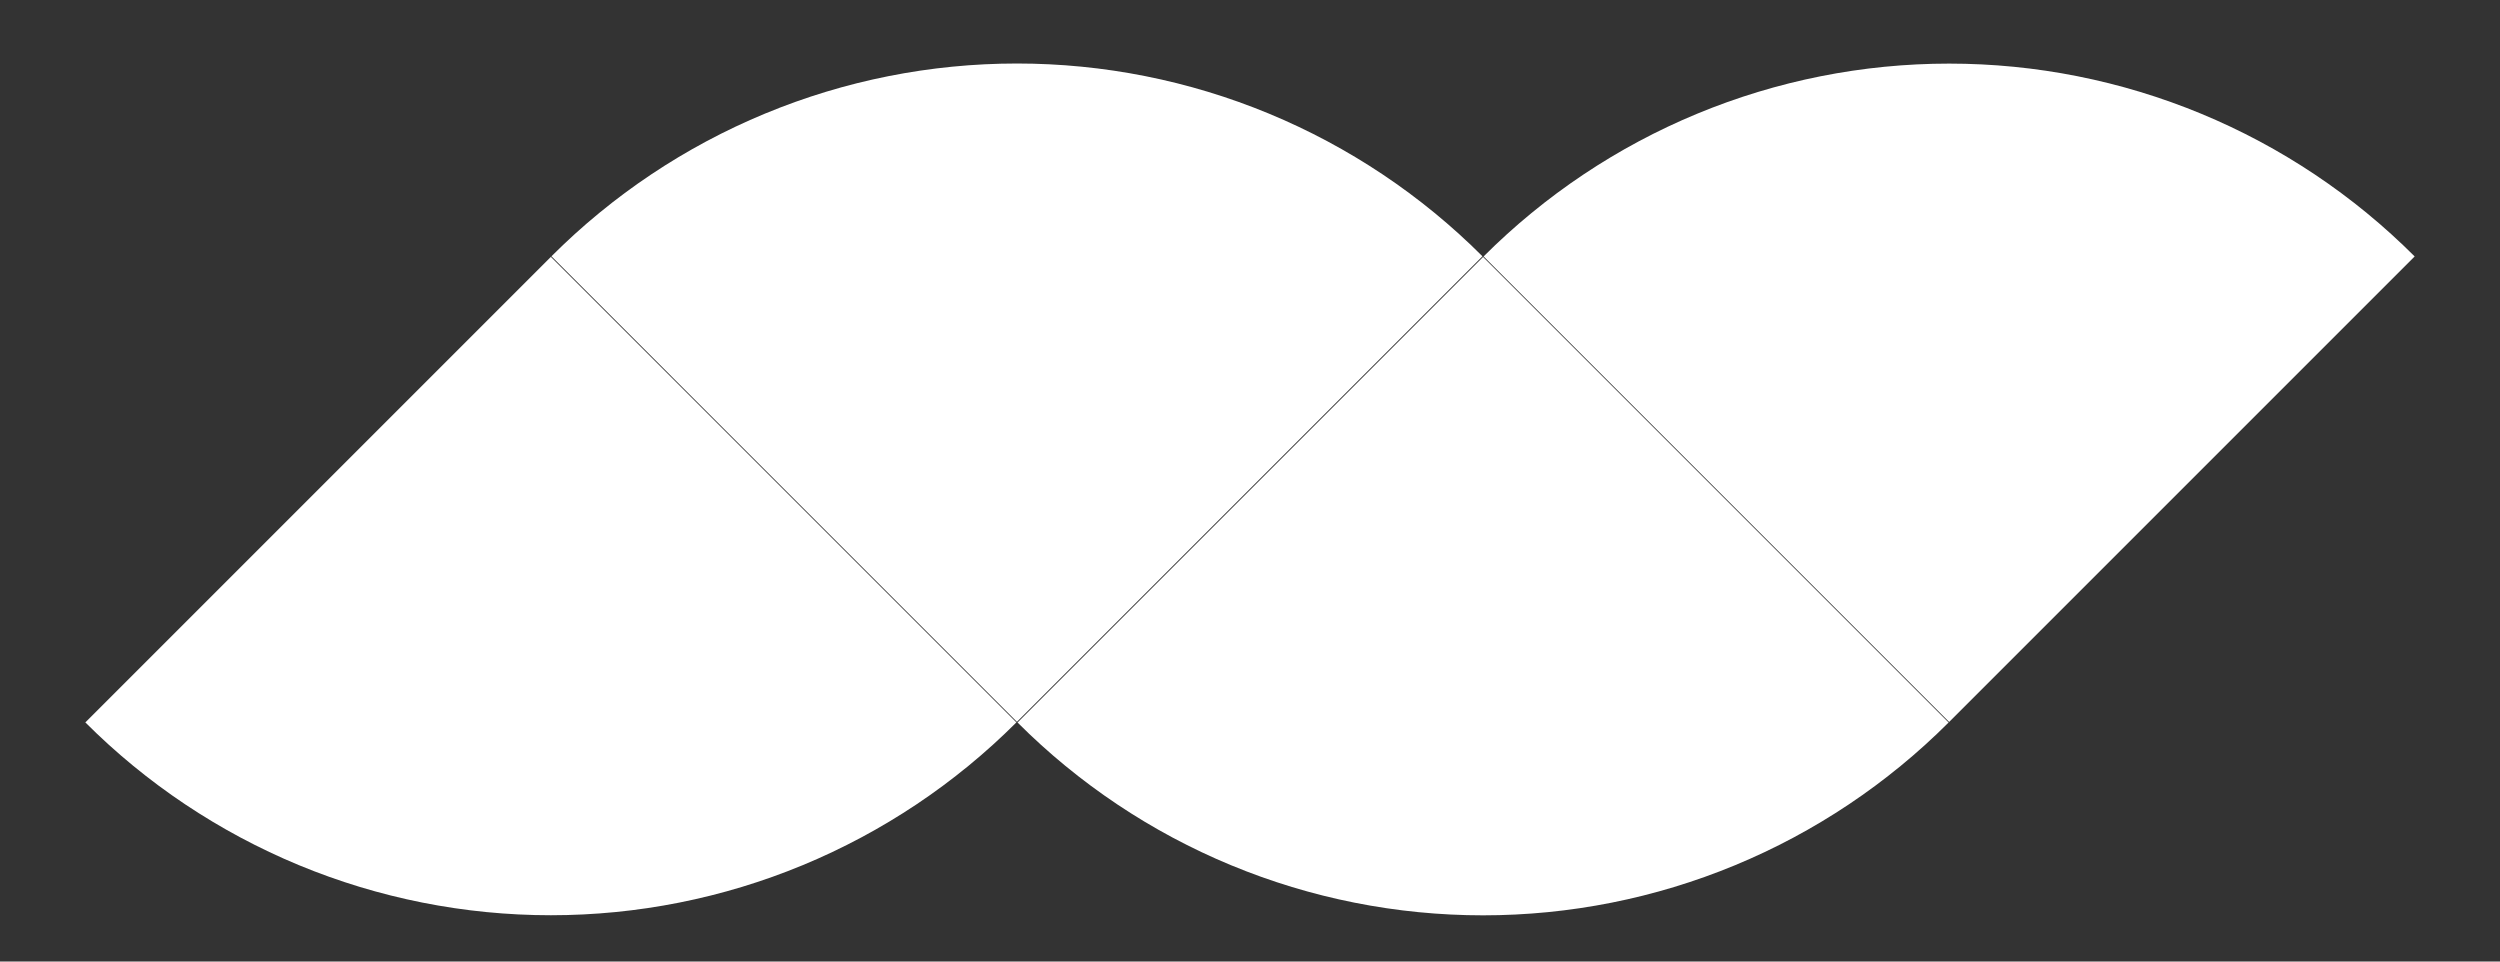 <svg width="52" height="20" viewBox="0 0 52 20" fill="none" xmlns="http://www.w3.org/2000/svg">
<rect x="0" y="0" width="52" height="20" fill="#333333" stroke="none"/>
<g clip-path="url(#clip0_4012_20)">
<path d="M30.835 5.331C29.564 4.06 28.054 3.051 26.393 2.363C24.732 1.675 22.951 1.321 21.152 1.321C19.354 1.321 17.573 1.675 15.912 2.363C14.251 3.051 12.741 4.06 11.47 5.331L21.152 15.014L30.835 5.331Z" fill="white"/>
<path d="M21.165 15.028C22.436 16.3 23.946 17.309 25.607 17.997C27.268 18.685 29.049 19.039 30.848 19.039C32.646 19.039 34.427 18.685 36.088 17.997C37.749 17.309 39.259 16.3 40.531 15.028L30.848 5.345L21.165 15.028Z" fill="white"/>
<path d="M21.141 15.026C19.869 16.298 18.36 17.306 16.698 17.995C15.037 18.683 13.256 19.037 11.458 19.037C9.659 19.037 7.879 18.683 6.217 17.995C4.556 17.306 3.046 16.298 1.775 15.026L11.458 5.343L21.141 15.026Z" fill="white"/>
<path d="M30.859 5.334C32.131 4.062 33.641 3.053 35.302 2.365C36.963 1.677 38.744 1.323 40.542 1.323C42.341 1.323 44.121 1.677 45.783 2.365C47.444 3.053 48.954 4.062 50.225 5.334L40.542 15.017L30.859 5.334Z" fill="white"/>
</g>
<defs>
<clipPath id="clip0_4012_20">
<rect width="50.526" height="19.932" fill="white" transform="translate(0.737 0.034)"/>
</clipPath>
</defs>
</svg>
